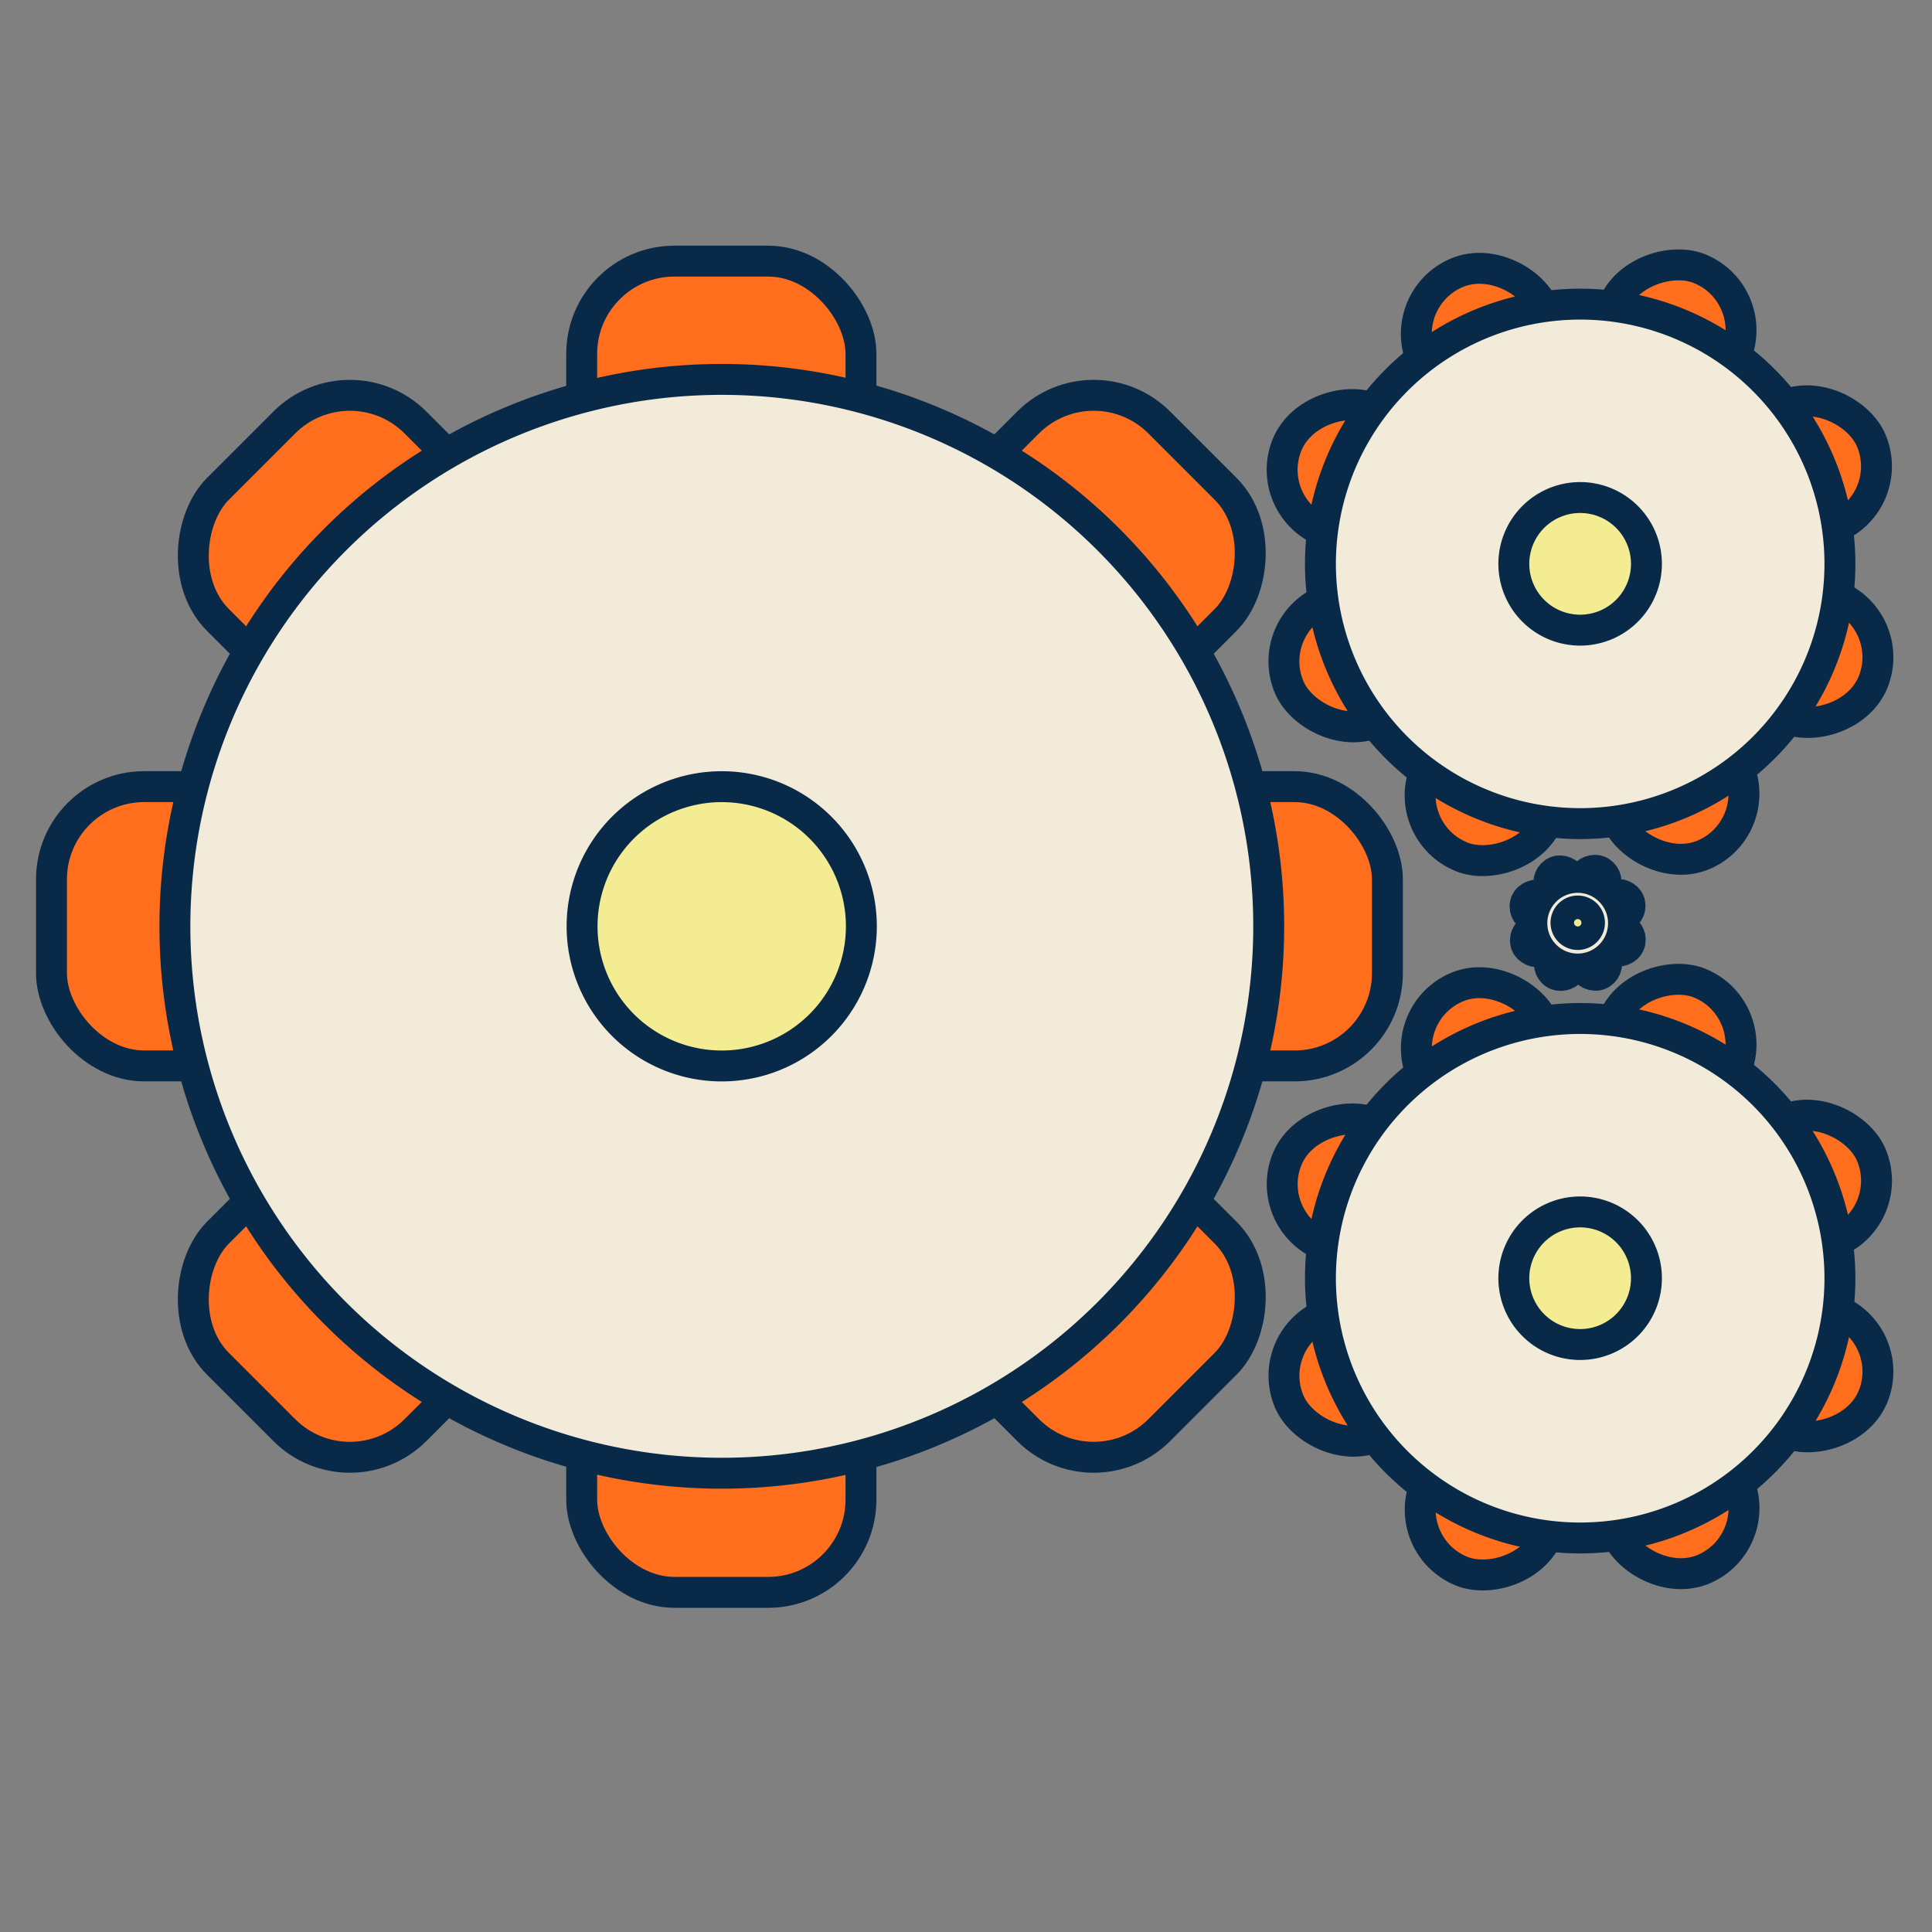 <svg id="Слой_1" data-name="Слой 1" xmlns="http://www.w3.org/2000/svg" viewBox="0 0 250 250"><rect x="0" y="0" width="250" height="250" fill="#808080" stroke="none"/><defs><style>.cls-1{fill:#ff6e1d;}.cls-1,.cls-2,.cls-3{stroke:#082947;stroke-miterlimit:10;stroke-width:4px;}.cls-2{fill:#f2ebd9;}.cls-3{fill:#f4ec92;}</style></defs><title>production</title><rect class="cls-1" x="123.45" y="53.67" width="36.14" height="36.14" rx="12" ry="12" transform="translate(92.18 -79.06) rotate(45)"/><rect class="cls-1" x="75.27" y="33.79" width="36.14" height="36.14" rx="12" ry="12"/><rect class="cls-1" x="75.27" y="169.91" width="36.14" height="36.14" rx="12" ry="12"/><rect class="cls-1" x="143.39" y="101.79" width="36.14" height="36.14" rx="12" ry="12"/><rect class="cls-1" x="6.66" y="101.79" width="36.14" height="36.14" rx="12" ry="12"/><rect class="cls-1" x="27.2" y="149.92" width="36.14" height="36.14" rx="12" ry="12" transform="translate(132.05 17.19) rotate(45)"/><rect class="cls-1" x="123.45" y="149.92" width="36.14" height="36.14" rx="12" ry="12" transform="translate(160.24 -50.87) rotate(45)"/><rect class="cls-1" x="27.2" y="53.67" width="36.14" height="36.14" rx="12" ry="12" transform="translate(63.99 -11) rotate(45)"/><path class="cls-2" d="M143.44,169.91a70.77,70.77,0,1,1,0-100.09A70.77,70.77,0,0,1,143.44,169.91Z"/><path class="cls-3" d="M106.17,132.64a18.07,18.07,0,1,1,0-25.55A18.07,18.07,0,0,1,106.17,132.64Z"/><rect class="cls-1" x="208.51" y="94.14" width="17.16" height="17.16" rx="8.58" ry="8.58" transform="translate(457.05 112.57) rotate(157.03)"/><rect class="cls-1" x="225.84" y="76.47" width="17.16" height="17.16" rx="8.58" ry="8.58" transform="translate(401.19 -100.36) rotate(112.03)"/><rect class="cls-1" x="165.91" y="52.22" width="17.16" height="17.16" rx="8.58" ry="8.58" transform="translate(296.3 -78.15) rotate(112.03)"/><rect class="cls-1" x="183.77" y="94.34" width="17.16" height="17.16" rx="8.58" ry="8.58" transform="translate(359.9 -36.78) rotate(112.03)"/><rect class="cls-1" x="208.12" y="34.15" width="17.16" height="17.16" rx="8.58" ry="8.58" transform="translate(337.6 -142.13) rotate(112.03)"/><rect class="cls-1" x="183.28" y="34.62" width="17.16" height="17.16" rx="8.58" ry="8.58" transform="translate(385.36 8.1) rotate(157.03)"/><rect class="cls-1" x="166.13" y="76.99" width="17.16" height="17.16" rx="8.58" ry="8.58" transform="translate(368.97 96.18) rotate(157.03)"/><rect class="cls-1" x="225.65" y="51.76" width="17.16" height="17.16" rx="8.58" ry="8.58" transform="translate(473.44 24.49) rotate(157.03)"/><path class="cls-2" d="M173.53,86.08a33.61,33.61,0,1,1,44.06,17.83A33.61,33.61,0,0,1,173.53,86.08Z"/><path class="cls-3" d="M196.57,76.31a8.58,8.58,0,1,1,11.25,4.55A8.58,8.58,0,0,1,196.57,76.31Z"/><rect class="cls-1" x="208.51" y="186.58" width="17.16" height="17.16" rx="8.58" ry="8.58" transform="translate(493.13 290.12) rotate(157.03)"/><rect class="cls-1" x="225.84" y="168.91" width="17.16" height="17.16" rx="8.58" ry="8.58" transform="translate(486.88 26.75) rotate(112.03)"/><rect class="cls-1" x="165.91" y="144.66" width="17.16" height="17.16" rx="8.58" ry="8.58" transform="translate(382 48.96) rotate(112.03)"/><rect class="cls-1" x="183.77" y="186.78" width="17.16" height="17.16" rx="8.58" ry="8.58" transform="translate(445.6 90.33) rotate(112.03)"/><rect class="cls-1" x="208.12" y="126.59" width="17.16" height="17.16" rx="8.58" ry="8.58" transform="translate(423.29 -15.01) rotate(112.03)"/><rect class="cls-1" x="183.28" y="127.06" width="17.16" height="17.16" rx="8.58" ry="8.58" transform="translate(421.44 185.65) rotate(157.03)"/><rect class="cls-1" x="166.13" y="169.43" width="17.16" height="17.16" rx="8.58" ry="8.58" transform="translate(405.05 273.73) rotate(157.03)"/><rect class="cls-1" x="225.65" y="144.2" width="17.16" height="17.16" rx="8.58" ry="8.58" transform="translate(509.52 202.04) rotate(157.03)"/><path class="cls-2" d="M173.53,178.52a33.61,33.61,0,1,1,44.06,17.83A33.61,33.61,0,0,1,173.53,178.52Z"/><path class="cls-3" d="M196.57,168.75a8.58,8.58,0,1,1,11.25,4.55A8.58,8.58,0,0,1,196.57,168.75Z"/><rect class="cls-1" x="204.87" y="123.19" width="3.03" height="3.03" rx="1.52" ry="1.52" transform="translate(445.07 158.98) rotate(157.03)"/><rect class="cls-1" x="207.93" y="120.07" width="3.03" height="3.03" rx="1.52" ry="1.52" transform="translate(400.71 -26.96) rotate(112.03)"/><rect class="cls-1" x="197.35" y="115.79" width="3.03" height="3.03" rx="1.52" ry="1.52" transform="translate(382.19 -23.04) rotate(112.03)"/><rect class="cls-1" x="200.5" y="123.23" width="3.03" height="3.03" rx="1.52" ry="1.52" transform="translate(393.42 -15.74) rotate(112.03)"/><rect class="cls-1" x="204.8" y="112.6" width="3.03" height="3.03" rx="1.52" ry="1.52" transform="translate(389.48 -34.34) rotate(112.03)"/><rect class="cls-1" x="200.41" y="112.68" width="3.03" height="3.03" rx="1.52" ry="1.52" transform="translate(432.41 140.53) rotate(157.03)"/><rect class="cls-1" x="197.38" y="120.16" width="3.03" height="3.03" rx="1.52" ry="1.52" transform="translate(429.51 156.08) rotate(157.03)"/><rect class="cls-1" x="207.89" y="115.71" width="3.03" height="3.03" rx="1.52" ry="1.52" transform="translate(447.96 143.43) rotate(157.03)"/><path class="cls-2" d="M198.69,121.77a5.93,5.93,0,1,1,7.78,3.15A5.93,5.93,0,0,1,198.69,121.77Z"/><path class="cls-3" d="M202.76,120a1.52,1.52,0,1,1,2,.8A1.52,1.52,0,0,1,202.76,120Z"/></svg>